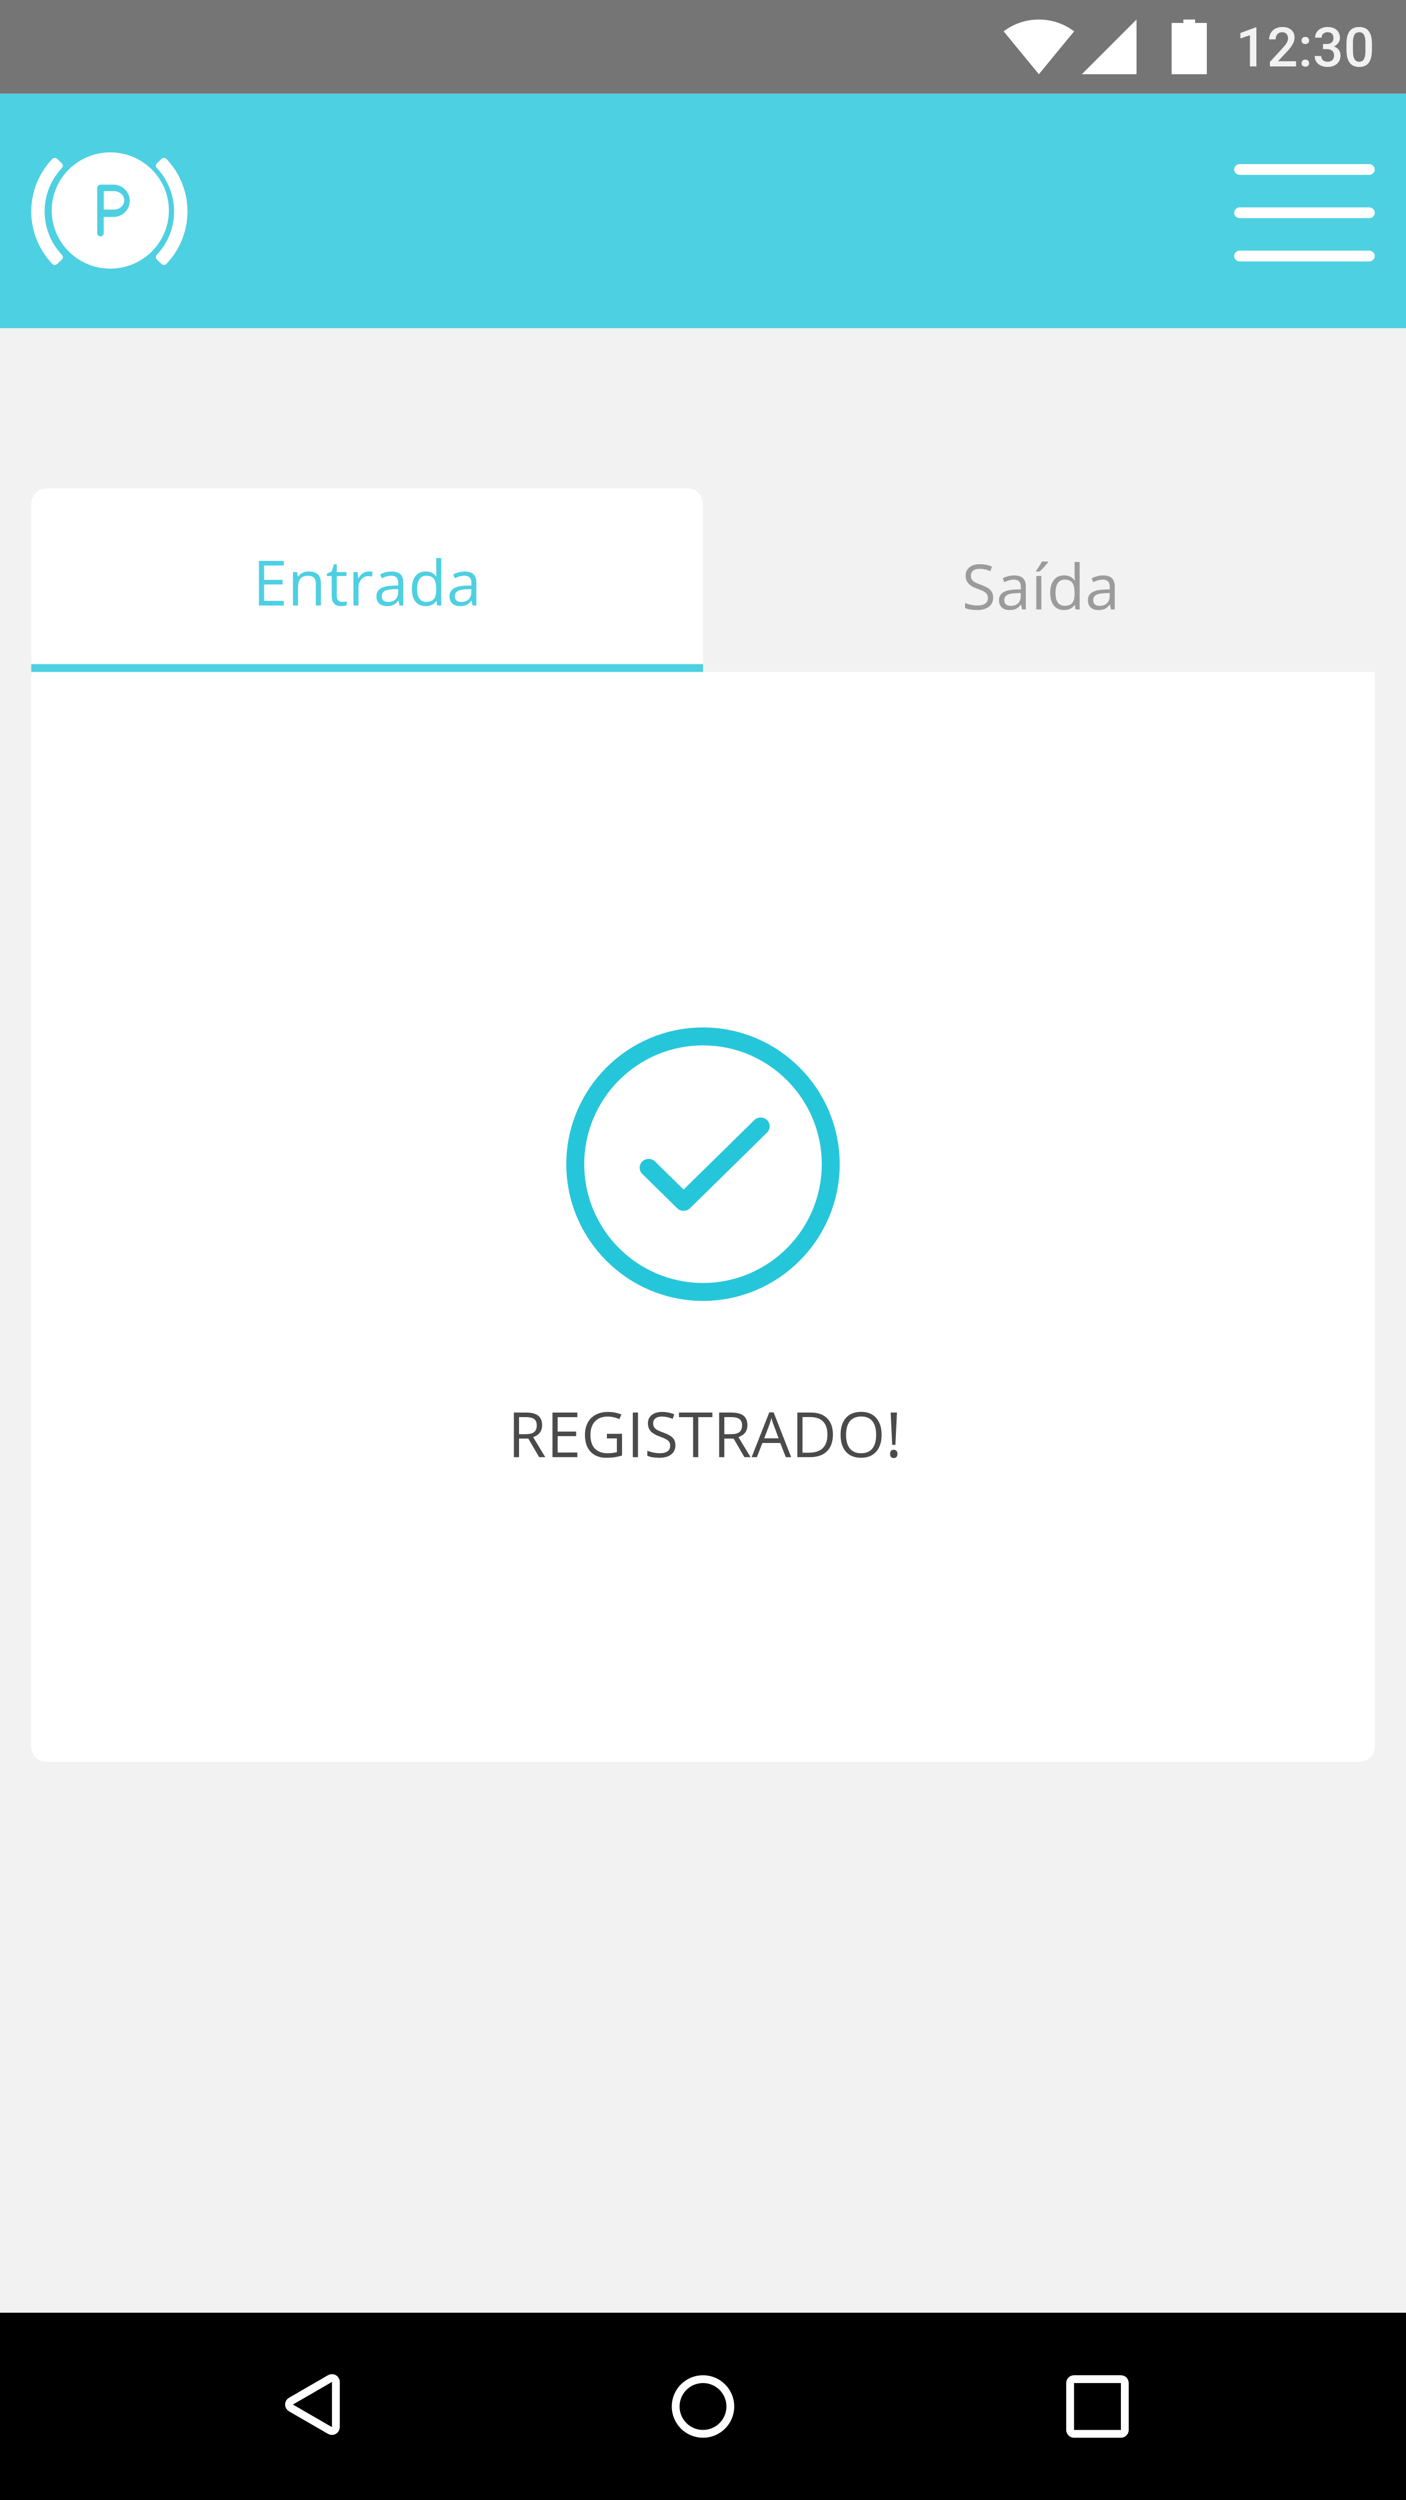 <svg width="360" height="640" viewBox="0 0 360 640" fill="none" xmlns="http://www.w3.org/2000/svg">
<rect width="360" height="640" fill="#F2F2F2"/>
<path fill-rule="evenodd" clip-rule="evenodd" d="M0 0V24H360V0H0Z" fill="#757575"/>
<g opacity="0.9">
<path d="M321.696 17H320.042V9.009L317.602 9.843V8.441L321.484 7.013H321.696V17ZM331.848 17H325.155V15.858L328.471 12.242C328.949 11.709 329.289 11.265 329.489 10.909C329.694 10.549 329.797 10.189 329.797 9.829C329.797 9.355 329.662 8.972 329.394 8.681C329.129 8.389 328.771 8.243 328.32 8.243C327.783 8.243 327.366 8.407 327.069 8.735C326.773 9.063 326.625 9.512 326.625 10.082H324.964C324.964 9.476 325.101 8.931 325.374 8.448C325.652 7.961 326.046 7.582 326.557 7.313C327.072 7.045 327.664 6.91 328.334 6.91C329.3 6.91 330.061 7.154 330.617 7.642C331.178 8.125 331.458 8.795 331.458 9.651C331.458 10.148 331.317 10.67 331.034 11.217C330.756 11.759 330.298 12.377 329.66 13.069L327.227 15.674H331.848V17ZM334.22 15.25C334.53 15.25 334.769 15.339 334.938 15.517C335.106 15.69 335.19 15.909 335.19 16.173C335.19 16.433 335.106 16.649 334.938 16.822C334.769 16.991 334.53 17.075 334.22 17.075C333.924 17.075 333.689 16.991 333.516 16.822C333.342 16.654 333.256 16.437 333.256 16.173C333.256 15.909 333.34 15.69 333.509 15.517C333.677 15.339 333.914 15.25 334.22 15.25ZM334.22 9.446C334.53 9.446 334.769 9.535 334.938 9.713C335.106 9.886 335.19 10.105 335.19 10.369C335.19 10.629 335.106 10.845 334.938 11.019C334.769 11.187 334.53 11.271 334.22 11.271C333.924 11.271 333.689 11.187 333.516 11.019C333.342 10.85 333.256 10.633 333.256 10.369C333.256 10.105 333.34 9.886 333.509 9.713C333.677 9.535 333.914 9.446 334.22 9.446ZM338.752 11.265H339.764C340.274 11.26 340.677 11.128 340.974 10.868C341.274 10.608 341.425 10.232 341.425 9.74C341.425 9.266 341.299 8.899 341.049 8.64C340.803 8.375 340.424 8.243 339.914 8.243C339.467 8.243 339.101 8.373 338.813 8.633C338.526 8.888 338.383 9.223 338.383 9.638H336.722C336.722 9.127 336.856 8.662 337.125 8.243C337.398 7.824 337.777 7.498 338.26 7.266C338.747 7.029 339.292 6.91 339.894 6.91C340.887 6.91 341.666 7.161 342.231 7.662C342.801 8.159 343.086 8.852 343.086 9.74C343.086 10.187 342.942 10.608 342.655 11.005C342.373 11.397 342.006 11.693 341.555 11.894C342.102 12.08 342.516 12.374 342.799 12.775C343.086 13.176 343.229 13.655 343.229 14.211C343.229 15.104 342.922 15.815 342.307 16.344C341.696 16.872 340.892 17.137 339.894 17.137C338.937 17.137 338.153 16.881 337.542 16.371C336.931 15.861 336.626 15.182 336.626 14.334H338.287C338.287 14.771 338.433 15.127 338.725 15.4C339.021 15.674 339.417 15.81 339.914 15.81C340.429 15.81 340.835 15.674 341.131 15.4C341.427 15.127 341.575 14.73 341.575 14.211C341.575 13.687 341.42 13.284 341.11 13.001C340.8 12.718 340.34 12.577 339.729 12.577H338.752V11.265ZM351.275 12.81C351.275 14.241 351.007 15.321 350.469 16.05C349.936 16.774 349.122 17.137 348.028 17.137C346.953 17.137 346.142 16.784 345.595 16.077C345.052 15.366 344.774 14.316 344.761 12.926V11.203C344.761 9.772 345.027 8.699 345.561 7.983C346.098 7.268 346.916 6.91 348.015 6.91C349.104 6.91 349.915 7.259 350.448 7.956C350.986 8.653 351.262 9.697 351.275 11.087V12.81ZM349.614 10.95C349.614 10.016 349.487 9.332 349.231 8.899C348.976 8.462 348.571 8.243 348.015 8.243C347.472 8.243 347.074 8.451 346.818 8.865C346.563 9.275 346.429 9.918 346.415 10.793V13.049C346.415 13.979 346.545 14.671 346.805 15.127C347.064 15.583 347.472 15.81 348.028 15.81C348.562 15.81 348.956 15.601 349.211 15.182C349.466 14.758 349.601 14.097 349.614 13.199V10.95Z" fill="white"/>
</g>
<path fill-rule="evenodd" clip-rule="evenodd" d="M306 5.875V5L303 5V5.875H300V19H309V5.875H306Z" fill="white"/>
<path fill-rule="evenodd" clip-rule="evenodd" d="M277 19H291V5L277 19Z" fill="white"/>
<path fill-rule="evenodd" clip-rule="evenodd" d="M256.977 8.016C259.488 6.123 262.613 5 266 5C269.387 5 272.512 6.123 275.023 8.016L266 19L256.977 8.016Z" fill="white"/>
<path fill-rule="evenodd" clip-rule="evenodd" d="M0 592V640H360V592H0Z" fill="black"/>
<path d="M274 610C274 609.448 274.448 609 275 609H287C287.552 609 288 609.448 288 610V622C288 622.552 287.552 623 287 623H275C274.448 623 274 622.552 274 622V610Z" stroke="white" stroke-width="2"/>
<circle cx="180" cy="616" r="7" stroke="white" stroke-width="2"/>
<path d="M84.499 608.849C85.166 608.464 86 608.945 86 609.715V621.287C86 622.057 85.166 622.538 84.499 622.153L74.49 616.367C73.824 615.982 73.824 615.02 74.49 614.635L84.499 608.849Z" stroke="white" stroke-width="2"/>
<rect y="24" width="360" height="60" fill="#4DD0E1"/>
<path d="M42.604 40.678C42.276 40.333 41.705 40.333 41.363 40.664L40.148 41.839C39.824 42.153 39.828 42.65 40.137 42.979C43.096 46.13 44.576 50.125 44.576 54.121C44.576 58.116 43.096 62.111 40.137 65.261C39.828 65.59 39.824 66.087 40.148 66.401L41.363 67.576C41.705 67.907 42.276 67.907 42.604 67.561C46.202 63.77 48 58.944 48 54.119C48 49.294 46.201 44.469 42.604 40.678Z" fill="white"/>
<path d="M11.424 54.12C11.424 50.124 12.904 46.129 15.864 42.979C16.172 42.65 16.176 42.153 15.851 41.839L14.637 40.664C14.295 40.333 13.724 40.333 13.396 40.678C9.799 44.47 8 49.295 8 54.12C8 58.946 9.799 63.77 13.396 67.561C13.723 67.907 14.295 67.907 14.637 67.576L15.851 66.401C16.176 66.087 16.172 65.59 15.864 65.261C12.904 62.11 11.424 58.115 11.424 54.12Z" fill="white"/>
<path fill-rule="evenodd" clip-rule="evenodd" d="M13.238 53.884C13.238 45.676 19.967 39 28.238 39C36.509 39 43.238 45.676 43.238 53.884C43.238 62.091 36.509 68.767 28.238 68.767C19.967 68.767 13.238 62.091 13.238 53.884ZM26.562 55.537H29.062C31.359 55.537 33.228 53.684 33.228 51.403C33.228 49.123 31.359 47.269 29.062 47.269H25.728C25.268 47.269 24.895 47.639 24.895 48.096V59.672C24.895 60.129 25.268 60.499 25.728 60.499C26.189 60.499 26.562 60.129 26.562 59.672V55.537Z" fill="white"/>
<path d="M29.191 48.922H26.571V53.648H29.191C30.635 53.648 31.809 52.588 31.809 51.285C31.809 49.982 30.635 48.922 29.191 48.922Z" fill="white"/>
<path d="M350.546 53.077H317.454C316.651 53.077 316 53.697 316 54.462C316 55.226 316.651 55.846 317.454 55.846H350.546C351.349 55.846 352 55.226 352 54.462C352 53.697 351.349 53.077 350.546 53.077Z" fill="white"/>
<path d="M350.546 42H317.454C316.651 42 316 42.62 316 43.385C316 44.149 316.651 44.769 317.454 44.769H350.546C351.349 44.769 352 44.149 352 43.385C352 42.62 351.349 42 350.546 42Z" fill="white"/>
<path d="M350.546 64.154H317.454C316.651 64.154 316 64.774 316 65.538C316 66.303 316.651 66.923 317.454 66.923H350.546C351.349 66.923 352 66.303 352 65.538C352 64.774 351.349 64.154 350.546 64.154Z" fill="white"/>
<path d="M8 172H352V447C352 449.209 350.209 451 348 451H12C9.791 451 8 449.209 8 447V172Z" fill="white"/>
<path d="M8 129C8 126.791 9.791 125 12 125H176C178.209 125 180 126.791 180 129V173H8V129Z" fill="white"/>
<rect x="8" y="170" width="172" height="3" fill="#4DD0E1"/>
<path d="M72.664 155H66.297V143.578H72.664V144.758H67.625V148.438H72.359V149.609H67.625V153.812H72.664V155ZM80.867 155V149.461C80.867 148.763 80.708 148.242 80.391 147.898C80.073 147.555 79.576 147.383 78.898 147.383C78.003 147.383 77.346 147.625 76.93 148.109C76.513 148.594 76.305 149.393 76.305 150.508V155H75.008V146.438H76.062L76.273 147.609H76.336C76.602 147.188 76.974 146.862 77.453 146.633C77.932 146.398 78.466 146.281 79.055 146.281C80.086 146.281 80.862 146.531 81.383 147.031C81.904 147.526 82.164 148.32 82.164 149.414V155H80.867ZM87.602 154.086C87.831 154.086 88.052 154.07 88.266 154.039C88.479 154.003 88.648 153.966 88.773 153.93V154.922C88.633 154.99 88.424 155.044 88.148 155.086C87.878 155.133 87.633 155.156 87.414 155.156C85.758 155.156 84.93 154.284 84.93 152.539V147.445H83.703V146.82L84.93 146.281L85.477 144.453H86.227V146.438H88.711V147.445H86.227V152.484C86.227 153 86.349 153.396 86.594 153.672C86.838 153.948 87.174 154.086 87.602 154.086ZM94.398 146.281C94.779 146.281 95.12 146.312 95.422 146.375L95.242 147.578C94.888 147.5 94.576 147.461 94.305 147.461C93.612 147.461 93.018 147.742 92.523 148.305C92.034 148.867 91.789 149.568 91.789 150.406V155H90.492V146.438H91.562L91.711 148.023H91.773C92.091 147.466 92.474 147.036 92.922 146.734C93.37 146.432 93.862 146.281 94.398 146.281ZM102.289 155L102.031 153.781H101.969C101.542 154.318 101.115 154.682 100.688 154.875C100.266 155.062 99.737 155.156 99.102 155.156C98.253 155.156 97.586 154.938 97.102 154.5C96.622 154.062 96.383 153.44 96.383 152.633C96.383 150.904 97.766 149.997 100.531 149.914L101.984 149.867V149.336C101.984 148.664 101.839 148.169 101.547 147.852C101.26 147.529 100.799 147.367 100.164 147.367C99.451 147.367 98.643 147.586 97.742 148.023L97.344 147.031C97.766 146.802 98.227 146.622 98.727 146.492C99.232 146.362 99.737 146.297 100.242 146.297C101.263 146.297 102.018 146.523 102.508 146.977C103.003 147.43 103.25 148.156 103.25 149.156V155H102.289ZM99.359 154.086C100.167 154.086 100.799 153.865 101.258 153.422C101.721 152.979 101.953 152.359 101.953 151.562V150.789L100.656 150.844C99.625 150.88 98.88 151.042 98.422 151.328C97.969 151.609 97.742 152.049 97.742 152.648C97.742 153.117 97.883 153.474 98.164 153.719C98.451 153.964 98.849 154.086 99.359 154.086ZM111.758 153.852H111.688C111.089 154.721 110.193 155.156 109 155.156C107.88 155.156 107.008 154.773 106.383 154.008C105.763 153.242 105.453 152.154 105.453 150.742C105.453 149.331 105.766 148.234 106.391 147.453C107.016 146.672 107.885 146.281 109 146.281C110.161 146.281 111.052 146.703 111.672 147.547H111.773L111.719 146.93L111.688 146.328V142.844H112.984V155H111.93L111.758 153.852ZM109.164 154.07C110.049 154.07 110.69 153.831 111.086 153.352C111.487 152.867 111.688 152.089 111.688 151.016V150.742C111.688 149.529 111.484 148.664 111.078 148.148C110.677 147.628 110.034 147.367 109.148 147.367C108.388 147.367 107.805 147.664 107.398 148.258C106.997 148.846 106.797 149.68 106.797 150.758C106.797 151.852 106.997 152.677 107.398 153.234C107.799 153.792 108.388 154.07 109.164 154.07ZM121.008 155L120.75 153.781H120.688C120.26 154.318 119.833 154.682 119.406 154.875C118.984 155.062 118.456 155.156 117.82 155.156C116.971 155.156 116.305 154.938 115.82 154.5C115.341 154.062 115.102 153.44 115.102 152.633C115.102 150.904 116.484 149.997 119.25 149.914L120.703 149.867V149.336C120.703 148.664 120.557 148.169 120.266 147.852C119.979 147.529 119.518 147.367 118.883 147.367C118.169 147.367 117.362 147.586 116.461 148.023L116.062 147.031C116.484 146.802 116.945 146.622 117.445 146.492C117.951 146.362 118.456 146.297 118.961 146.297C119.982 146.297 120.737 146.523 121.227 146.977C121.721 147.43 121.969 148.156 121.969 149.156V155H121.008ZM118.078 154.086C118.885 154.086 119.518 153.865 119.977 153.422C120.44 152.979 120.672 152.359 120.672 151.562V150.789L119.375 150.844C118.344 150.88 117.599 151.042 117.141 151.328C116.688 151.609 116.461 152.049 116.461 152.648C116.461 153.117 116.602 153.474 116.883 153.719C117.169 153.964 117.568 154.086 118.078 154.086Z" fill="#4DD0E1"/>
<rect x="180" y="125" width="172" height="48" fill="#F2F2F2"/>
<path d="M254.289 152.961C254.289 153.966 253.924 154.75 253.195 155.312C252.466 155.875 251.477 156.156 250.227 156.156C248.872 156.156 247.831 155.982 247.102 155.633V154.352C247.57 154.549 248.081 154.706 248.633 154.82C249.185 154.935 249.732 154.992 250.273 154.992C251.159 154.992 251.826 154.826 252.273 154.492C252.721 154.154 252.945 153.685 252.945 153.086C252.945 152.69 252.865 152.367 252.703 152.117C252.547 151.862 252.281 151.628 251.906 151.414C251.536 151.201 250.971 150.958 250.211 150.688C249.148 150.307 248.388 149.857 247.93 149.336C247.477 148.815 247.25 148.135 247.25 147.297C247.25 146.417 247.581 145.716 248.242 145.195C248.904 144.674 249.779 144.414 250.867 144.414C252.003 144.414 253.047 144.622 254 145.039L253.586 146.195C252.643 145.799 251.727 145.602 250.836 145.602C250.133 145.602 249.583 145.753 249.188 146.055C248.792 146.357 248.594 146.776 248.594 147.312C248.594 147.708 248.667 148.034 248.812 148.289C248.958 148.539 249.203 148.771 249.547 148.984C249.896 149.193 250.427 149.424 251.141 149.68C252.339 150.107 253.161 150.565 253.609 151.055C254.062 151.544 254.289 152.18 254.289 152.961ZM261.695 156L261.438 154.781H261.375C260.948 155.318 260.521 155.682 260.094 155.875C259.672 156.062 259.143 156.156 258.508 156.156C257.659 156.156 256.992 155.938 256.508 155.5C256.029 155.062 255.789 154.44 255.789 153.633C255.789 151.904 257.172 150.997 259.938 150.914L261.391 150.867V150.336C261.391 149.664 261.245 149.169 260.953 148.852C260.667 148.529 260.206 148.367 259.57 148.367C258.857 148.367 258.049 148.586 257.148 149.023L256.75 148.031C257.172 147.802 257.633 147.622 258.133 147.492C258.638 147.362 259.143 147.297 259.648 147.297C260.669 147.297 261.424 147.523 261.914 147.977C262.409 148.43 262.656 149.156 262.656 150.156V156H261.695ZM258.766 155.086C259.573 155.086 260.206 154.865 260.664 154.422C261.128 153.979 261.359 153.359 261.359 152.562V151.789L260.062 151.844C259.031 151.88 258.286 152.042 257.828 152.328C257.375 152.609 257.148 153.049 257.148 153.648C257.148 154.117 257.289 154.474 257.57 154.719C257.857 154.964 258.255 155.086 258.766 155.086ZM266.633 156H265.336V147.438H266.633V156ZM265.281 146.109C265.531 145.786 265.799 145.396 266.086 144.938C266.378 144.479 266.607 144.081 266.773 143.742H268.352V143.906C268.122 144.245 267.781 144.661 267.328 145.156C266.875 145.651 266.482 146.034 266.148 146.305H265.281V146.109ZM275.211 154.852H275.141C274.542 155.721 273.646 156.156 272.453 156.156C271.333 156.156 270.461 155.773 269.836 155.008C269.216 154.242 268.906 153.154 268.906 151.742C268.906 150.331 269.219 149.234 269.844 148.453C270.469 147.672 271.339 147.281 272.453 147.281C273.615 147.281 274.505 147.703 275.125 148.547H275.227L275.172 147.93L275.141 147.328V143.844H276.438V156H275.383L275.211 154.852ZM272.617 155.07C273.503 155.07 274.143 154.831 274.539 154.352C274.94 153.867 275.141 153.089 275.141 152.016V151.742C275.141 150.529 274.938 149.664 274.531 149.148C274.13 148.628 273.487 148.367 272.602 148.367C271.841 148.367 271.258 148.664 270.852 149.258C270.451 149.846 270.25 150.68 270.25 151.758C270.25 152.852 270.451 153.677 270.852 154.234C271.253 154.792 271.841 155.07 272.617 155.07ZM284.461 156L284.203 154.781H284.141C283.714 155.318 283.286 155.682 282.859 155.875C282.438 156.062 281.909 156.156 281.273 156.156C280.424 156.156 279.758 155.938 279.273 155.5C278.794 155.062 278.555 154.44 278.555 153.633C278.555 151.904 279.938 150.997 282.703 150.914L284.156 150.867V150.336C284.156 149.664 284.01 149.169 283.719 148.852C283.432 148.529 282.971 148.367 282.336 148.367C281.622 148.367 280.815 148.586 279.914 149.023L279.516 148.031C279.938 147.802 280.398 147.622 280.898 147.492C281.404 147.362 281.909 147.297 282.414 147.297C283.435 147.297 284.19 147.523 284.68 147.977C285.174 148.43 285.422 149.156 285.422 150.156V156H284.461ZM281.531 155.086C282.339 155.086 282.971 154.865 283.43 154.422C283.893 153.979 284.125 153.359 284.125 152.562V151.789L282.828 151.844C281.797 151.88 281.052 152.042 280.594 152.328C280.141 152.609 279.914 153.049 279.914 153.648C279.914 154.117 280.055 154.474 280.336 154.719C280.622 154.964 281.021 155.086 281.531 155.086Z" fill="#9B9B9B"/>
<rect x="24.5" y="269.5" width="311" height="66" rx="3.5" fill="#FFFBE6" stroke="#CCCCCC"/>
<path d="M150.012 312H147.75L143.145 304.465L138.457 312H136.348L142.043 303.047L136.734 294.867H138.938L143.191 301.652L147.48 294.867H149.602L144.293 302.977L150.012 312ZM163.863 312H161.602L156.996 304.465L152.309 312H150.199L155.895 303.047L150.586 294.867H152.789L157.043 301.652L161.332 294.867H163.453L158.145 302.977L163.863 312ZM177.715 312H175.453L170.848 304.465L166.16 312H164.051L169.746 303.047L164.438 294.867H166.641L170.895 301.652L175.184 294.867H177.305L171.996 302.977L177.715 312ZM178.793 306.457V304.676H184.547V306.457H178.793ZM197.977 302.18C197.977 308.883 195.383 312.234 190.195 312.234C189.289 312.234 188.57 312.156 188.039 312V310.324C188.664 310.527 189.375 310.629 190.172 310.629C192.047 310.629 193.461 310.051 194.414 308.895C195.375 307.73 195.898 305.949 195.984 303.551H195.844C195.414 304.199 194.844 304.695 194.133 305.039C193.422 305.375 192.621 305.543 191.73 305.543C190.215 305.543 189.012 305.09 188.121 304.184C187.23 303.277 186.785 302.012 186.785 300.387C186.785 298.605 187.281 297.199 188.273 296.168C189.273 295.137 190.586 294.621 192.211 294.621C193.375 294.621 194.391 294.922 195.258 295.523C196.133 296.117 196.805 296.988 197.273 298.137C197.742 299.277 197.977 300.625 197.977 302.18ZM192.211 296.285C191.094 296.285 190.23 296.645 189.621 297.363C189.012 298.082 188.707 299.082 188.707 300.363C188.707 301.488 188.988 302.375 189.551 303.023C190.113 303.664 190.969 303.984 192.117 303.984C192.828 303.984 193.48 303.84 194.074 303.551C194.676 303.262 195.148 302.867 195.492 302.367C195.836 301.867 196.008 301.344 196.008 300.797C196.008 299.977 195.848 299.219 195.527 298.523C195.207 297.828 194.758 297.281 194.18 296.883C193.609 296.484 192.953 296.285 192.211 296.285ZM211.711 302.18C211.711 308.883 209.117 312.234 203.93 312.234C203.023 312.234 202.305 312.156 201.773 312V310.324C202.398 310.527 203.109 310.629 203.906 310.629C205.781 310.629 207.195 310.051 208.148 308.895C209.109 307.73 209.633 305.949 209.719 303.551H209.578C209.148 304.199 208.578 304.695 207.867 305.039C207.156 305.375 206.355 305.543 205.465 305.543C203.949 305.543 202.746 305.09 201.855 304.184C200.965 303.277 200.52 302.012 200.52 300.387C200.52 298.605 201.016 297.199 202.008 296.168C203.008 295.137 204.32 294.621 205.945 294.621C207.109 294.621 208.125 294.922 208.992 295.523C209.867 296.117 210.539 296.988 211.008 298.137C211.477 299.277 211.711 300.625 211.711 302.18ZM205.945 296.285C204.828 296.285 203.965 296.645 203.355 297.363C202.746 298.082 202.441 299.082 202.441 300.363C202.441 301.488 202.723 302.375 203.285 303.023C203.848 303.664 204.703 303.984 205.852 303.984C206.562 303.984 207.215 303.84 207.809 303.551C208.41 303.262 208.883 302.867 209.227 302.367C209.57 301.867 209.742 301.344 209.742 300.797C209.742 299.977 209.582 299.219 209.262 298.523C208.941 297.828 208.492 297.281 207.914 296.883C207.344 296.484 206.688 296.285 205.945 296.285ZM225.445 302.18C225.445 308.883 222.852 312.234 217.664 312.234C216.758 312.234 216.039 312.156 215.508 312V310.324C216.133 310.527 216.844 310.629 217.641 310.629C219.516 310.629 220.93 310.051 221.883 308.895C222.844 307.73 223.367 305.949 223.453 303.551H223.312C222.883 304.199 222.312 304.695 221.602 305.039C220.891 305.375 220.09 305.543 219.199 305.543C217.684 305.543 216.48 305.09 215.59 304.184C214.699 303.277 214.254 302.012 214.254 300.387C214.254 298.605 214.75 297.199 215.742 296.168C216.742 295.137 218.055 294.621 219.68 294.621C220.844 294.621 221.859 294.922 222.727 295.523C223.602 296.117 224.273 296.988 224.742 298.137C225.211 299.277 225.445 300.625 225.445 302.18ZM219.68 296.285C218.562 296.285 217.699 296.645 217.09 297.363C216.48 298.082 216.176 299.082 216.176 300.363C216.176 301.488 216.457 302.375 217.02 303.023C217.582 303.664 218.438 303.984 219.586 303.984C220.297 303.984 220.949 303.84 221.543 303.551C222.145 303.262 222.617 302.867 222.961 302.367C223.305 301.867 223.477 301.344 223.477 300.797C223.477 299.977 223.316 299.219 222.996 298.523C222.676 297.828 222.227 297.281 221.648 296.883C221.078 296.484 220.422 296.285 219.68 296.285Z" fill="#9B9B9B"/>
<path d="M34.711 257H33.195L26.953 247.414H26.891C26.974 248.539 27.016 249.57 27.016 250.508V257H25.789V245.578H27.289L33.516 255.125H33.578C33.568 254.984 33.544 254.534 33.508 253.773C33.471 253.008 33.458 252.461 33.469 252.133V245.578H34.711V257ZM38.875 248.438V253.992C38.875 254.69 39.034 255.211 39.352 255.555C39.669 255.898 40.167 256.07 40.844 256.07C41.74 256.07 42.393 255.826 42.805 255.336C43.221 254.846 43.43 254.047 43.43 252.938V248.438H44.727V257H43.656L43.469 255.852H43.398C43.133 256.273 42.763 256.596 42.289 256.82C41.82 257.044 41.284 257.156 40.68 257.156C39.638 257.156 38.857 256.909 38.336 256.414C37.82 255.919 37.562 255.128 37.562 254.039V248.438H38.875ZM40.234 247.109C40.484 246.786 40.753 246.396 41.039 245.938C41.331 245.479 41.56 245.081 41.727 244.742H43.305V244.906C43.075 245.245 42.734 245.661 42.281 246.156C41.828 246.651 41.435 247.034 41.102 247.305H40.234V247.109ZM58.398 257V251.43C58.398 250.747 58.253 250.237 57.961 249.898C57.669 249.555 57.216 249.383 56.602 249.383C55.794 249.383 55.198 249.615 54.812 250.078C54.427 250.542 54.234 251.255 54.234 252.219V257H52.938V251.43C52.938 250.747 52.792 250.237 52.5 249.898C52.208 249.555 51.753 249.383 51.133 249.383C50.32 249.383 49.724 249.628 49.344 250.117C48.969 250.602 48.781 251.398 48.781 252.508V257H47.484V248.438H48.539L48.75 249.609H48.812C49.057 249.193 49.401 248.867 49.844 248.633C50.292 248.398 50.792 248.281 51.344 248.281C52.682 248.281 53.557 248.766 53.969 249.734H54.031C54.286 249.286 54.656 248.932 55.141 248.672C55.625 248.411 56.177 248.281 56.797 248.281C57.766 248.281 58.49 248.531 58.969 249.031C59.453 249.526 59.695 250.32 59.695 251.414V257H58.398ZM65.992 257.156C64.727 257.156 63.727 256.771 62.992 256C62.263 255.229 61.898 254.159 61.898 252.789C61.898 251.409 62.237 250.312 62.914 249.5C63.596 248.688 64.51 248.281 65.656 248.281C66.729 248.281 67.578 248.635 68.203 249.344C68.828 250.047 69.141 250.977 69.141 252.133V252.953H63.242C63.268 253.958 63.521 254.721 64 255.242C64.484 255.763 65.164 256.023 66.039 256.023C66.961 256.023 67.872 255.831 68.773 255.445V256.602C68.315 256.799 67.88 256.94 67.469 257.023C67.062 257.112 66.57 257.156 65.992 257.156ZM65.641 249.367C64.953 249.367 64.404 249.591 63.992 250.039C63.586 250.487 63.346 251.107 63.273 251.898H67.75C67.75 251.081 67.568 250.456 67.203 250.023C66.838 249.586 66.318 249.367 65.641 249.367ZM75.266 248.281C75.646 248.281 75.987 248.312 76.289 248.375L76.109 249.578C75.755 249.5 75.443 249.461 75.172 249.461C74.479 249.461 73.885 249.742 73.391 250.305C72.901 250.867 72.656 251.568 72.656 252.406V257H71.359V248.438H72.43L72.578 250.023H72.641C72.958 249.466 73.341 249.036 73.789 248.734C74.237 248.432 74.729 248.281 75.266 248.281ZM85.281 252.711C85.281 254.107 84.93 255.198 84.227 255.984C83.523 256.766 82.552 257.156 81.312 257.156C80.547 257.156 79.867 256.977 79.273 256.617C78.68 256.258 78.221 255.742 77.898 255.07C77.576 254.398 77.414 253.612 77.414 252.711C77.414 251.315 77.763 250.229 78.461 249.453C79.159 248.672 80.128 248.281 81.367 248.281C82.565 248.281 83.516 248.68 84.219 249.477C84.927 250.273 85.281 251.352 85.281 252.711ZM78.758 252.711C78.758 253.805 78.977 254.638 79.414 255.211C79.852 255.784 80.495 256.07 81.344 256.07C82.193 256.07 82.836 255.786 83.273 255.219C83.716 254.646 83.938 253.81 83.938 252.711C83.938 251.622 83.716 250.797 83.273 250.234C82.836 249.667 82.188 249.383 81.328 249.383C80.479 249.383 79.838 249.661 79.406 250.219C78.974 250.776 78.758 251.607 78.758 252.711ZM97.547 255.852H97.477C96.878 256.721 95.982 257.156 94.789 257.156C93.669 257.156 92.797 256.773 92.172 256.008C91.552 255.242 91.242 254.154 91.242 252.742C91.242 251.331 91.555 250.234 92.18 249.453C92.805 248.672 93.674 248.281 94.789 248.281C95.951 248.281 96.841 248.703 97.461 249.547H97.562L97.508 248.93L97.477 248.328V244.844H98.773V257H97.719L97.547 255.852ZM94.953 256.07C95.838 256.07 96.479 255.831 96.875 255.352C97.276 254.867 97.477 254.089 97.477 253.016V252.742C97.477 251.529 97.273 250.664 96.867 250.148C96.466 249.628 95.823 249.367 94.938 249.367C94.177 249.367 93.594 249.664 93.188 250.258C92.787 250.846 92.586 251.68 92.586 252.758C92.586 253.852 92.787 254.677 93.188 255.234C93.588 255.792 94.177 256.07 94.953 256.07ZM106.797 257L106.539 255.781H106.477C106.049 256.318 105.622 256.682 105.195 256.875C104.773 257.062 104.245 257.156 103.609 257.156C102.76 257.156 102.094 256.938 101.609 256.5C101.13 256.062 100.891 255.44 100.891 254.633C100.891 252.904 102.273 251.997 105.039 251.914L106.492 251.867V251.336C106.492 250.664 106.346 250.169 106.055 249.852C105.768 249.529 105.307 249.367 104.672 249.367C103.958 249.367 103.151 249.586 102.25 250.023L101.852 249.031C102.273 248.802 102.734 248.622 103.234 248.492C103.74 248.362 104.245 248.297 104.75 248.297C105.771 248.297 106.526 248.523 107.016 248.977C107.51 249.43 107.758 250.156 107.758 251.156V257H106.797ZM103.867 256.086C104.674 256.086 105.307 255.865 105.766 255.422C106.229 254.979 106.461 254.359 106.461 253.562V252.789L105.164 252.844C104.133 252.88 103.388 253.042 102.93 253.328C102.477 253.609 102.25 254.049 102.25 254.648C102.25 255.117 102.391 255.474 102.672 255.719C102.958 255.964 103.357 256.086 103.867 256.086ZM118.578 257.156C118.021 257.156 117.51 257.055 117.047 256.852C116.589 256.643 116.203 256.326 115.891 255.898H115.797C115.859 256.398 115.891 256.872 115.891 257.32V260.844H114.594V248.438H115.648L115.828 249.609H115.891C116.224 249.141 116.612 248.802 117.055 248.594C117.497 248.385 118.005 248.281 118.578 248.281C119.714 248.281 120.589 248.669 121.203 249.445C121.823 250.221 122.133 251.31 122.133 252.711C122.133 254.117 121.818 255.211 121.188 255.992C120.562 256.768 119.693 257.156 118.578 257.156ZM118.391 249.383C117.516 249.383 116.883 249.625 116.492 250.109C116.102 250.594 115.901 251.365 115.891 252.422V252.711C115.891 253.914 116.091 254.776 116.492 255.297C116.893 255.812 117.536 256.07 118.422 256.07C119.161 256.07 119.74 255.771 120.156 255.172C120.578 254.573 120.789 253.747 120.789 252.695C120.789 251.628 120.578 250.81 120.156 250.242C119.74 249.669 119.151 249.383 118.391 249.383ZM125.703 257H124.406V244.844H125.703V257ZM133.719 257L133.461 255.781H133.398C132.971 256.318 132.544 256.682 132.117 256.875C131.695 257.062 131.167 257.156 130.531 257.156C129.682 257.156 129.016 256.938 128.531 256.5C128.052 256.062 127.812 255.44 127.812 254.633C127.812 252.904 129.195 251.997 131.961 251.914L133.414 251.867V251.336C133.414 250.664 133.268 250.169 132.977 249.852C132.69 249.529 132.229 249.367 131.594 249.367C130.88 249.367 130.073 249.586 129.172 250.023L128.773 249.031C129.195 248.802 129.656 248.622 130.156 248.492C130.661 248.362 131.167 248.297 131.672 248.297C132.693 248.297 133.448 248.523 133.938 248.977C134.432 249.43 134.68 250.156 134.68 251.156V257H133.719ZM130.789 256.086C131.596 256.086 132.229 255.865 132.688 255.422C133.151 254.979 133.383 254.359 133.383 253.562V252.789L132.086 252.844C131.055 252.88 130.31 253.042 129.852 253.328C129.398 253.609 129.172 254.049 129.172 254.648C129.172 255.117 129.312 255.474 129.594 255.719C129.88 255.964 130.279 256.086 130.789 256.086ZM140.781 257.156C139.542 257.156 138.581 256.776 137.898 256.016C137.221 255.25 136.883 254.169 136.883 252.773C136.883 251.341 137.227 250.234 137.914 249.453C138.607 248.672 139.591 248.281 140.867 248.281C141.279 248.281 141.69 248.326 142.102 248.414C142.513 248.503 142.836 248.607 143.07 248.727L142.672 249.828C142.385 249.714 142.073 249.62 141.734 249.547C141.396 249.469 141.096 249.43 140.836 249.43C139.096 249.43 138.227 250.539 138.227 252.758C138.227 253.81 138.438 254.617 138.859 255.18C139.286 255.742 139.917 256.023 140.75 256.023C141.464 256.023 142.195 255.87 142.945 255.562V256.711C142.372 257.008 141.651 257.156 140.781 257.156ZM150.25 257L149.992 255.781H149.93C149.503 256.318 149.076 256.682 148.648 256.875C148.227 257.062 147.698 257.156 147.062 257.156C146.214 257.156 145.547 256.938 145.062 256.5C144.583 256.062 144.344 255.44 144.344 254.633C144.344 252.904 145.727 251.997 148.492 251.914L149.945 251.867V251.336C149.945 250.664 149.799 250.169 149.508 249.852C149.221 249.529 148.76 249.367 148.125 249.367C147.411 249.367 146.604 249.586 145.703 250.023L145.305 249.031C145.727 248.802 146.188 248.622 146.688 248.492C147.193 248.362 147.698 248.297 148.203 248.297C149.224 248.297 149.979 248.523 150.469 248.977C150.964 249.43 151.211 250.156 151.211 251.156V257H150.25ZM147.32 256.086C148.128 256.086 148.76 255.865 149.219 255.422C149.682 254.979 149.914 254.359 149.914 253.562V252.789L148.617 252.844C147.586 252.88 146.841 253.042 146.383 253.328C145.93 253.609 145.703 254.049 145.703 254.648C145.703 255.117 145.844 255.474 146.125 255.719C146.411 255.964 146.81 256.086 147.32 256.086ZM153.703 256.172C153.703 255.823 153.781 255.56 153.938 255.383C154.099 255.201 154.328 255.109 154.625 255.109C154.927 255.109 155.161 255.201 155.328 255.383C155.5 255.56 155.586 255.823 155.586 256.172C155.586 256.51 155.5 256.771 155.328 256.953C155.156 257.135 154.922 257.227 154.625 257.227C154.359 257.227 154.138 257.146 153.961 256.984C153.789 256.818 153.703 256.547 153.703 256.172ZM153.703 249.273C153.703 248.57 154.01 248.219 154.625 248.219C155.266 248.219 155.586 248.57 155.586 249.273C155.586 249.612 155.5 249.872 155.328 250.055C155.156 250.237 154.922 250.328 154.625 250.328C154.359 250.328 154.138 250.247 153.961 250.086C153.789 249.919 153.703 249.648 153.703 249.273Z" fill="#9B9B9B"/>
<rect x="24" y="320" width="312" height="67" rx="4" fill="#28DD91"/>
<path d="M105.198 350.64C104.192 350.64 103.401 350.996 102.825 351.709C102.249 352.422 101.96 353.406 101.96 354.661C101.96 355.974 102.236 356.968 102.788 357.642C103.345 358.315 104.148 358.652 105.198 358.652C105.652 358.652 106.091 358.608 106.516 358.521C106.941 358.428 107.383 358.311 107.842 358.169V359.67C107.002 359.988 106.05 360.146 104.985 360.146C103.418 360.146 102.214 359.673 101.375 358.726C100.535 357.773 100.115 356.414 100.115 354.646C100.115 353.533 100.317 352.559 100.723 351.724C101.133 350.889 101.724 350.249 102.495 349.805C103.267 349.36 104.172 349.138 105.212 349.138C106.306 349.138 107.317 349.368 108.245 349.827L107.615 351.284C107.253 351.113 106.87 350.964 106.465 350.837C106.064 350.706 105.642 350.64 105.198 350.64ZM119.656 354.631C119.656 356.375 119.219 357.729 118.345 358.696C117.476 359.663 116.243 360.146 114.646 360.146C113.03 360.146 111.787 359.668 110.918 358.711C110.054 357.749 109.622 356.384 109.622 354.617C109.622 352.849 110.056 351.492 110.925 350.544C111.799 349.597 113.044 349.124 114.661 349.124C116.252 349.124 117.483 349.604 118.352 350.566C119.221 351.528 119.656 352.883 119.656 354.631ZM111.482 354.631C111.482 355.95 111.748 356.951 112.28 357.634C112.812 358.313 113.601 358.652 114.646 358.652C115.686 358.652 116.47 358.315 116.997 357.642C117.529 356.968 117.795 355.964 117.795 354.631C117.795 353.318 117.532 352.322 117.004 351.643C116.482 350.964 115.701 350.625 114.661 350.625C113.611 350.625 112.817 350.964 112.28 351.643C111.748 352.322 111.482 353.318 111.482 354.631ZM130.876 360H128.73L123.464 351.467H123.406L123.442 351.943C123.511 352.852 123.545 353.682 123.545 354.434V360H121.956V349.292H124.08L129.331 357.781H129.375C129.365 357.668 129.346 357.261 129.316 356.558C129.287 355.85 129.272 355.298 129.272 354.902V349.292H130.876V360ZM135.439 360H133.704V349.292H139.746V350.771H135.439V354.119H139.475V355.605H135.439V360ZM141.687 360V349.292H143.438V360H141.687ZM148.022 354.272H149.238C150.054 354.272 150.645 354.121 151.011 353.818C151.377 353.516 151.56 353.066 151.56 352.471C151.56 351.865 151.362 351.431 150.967 351.167C150.571 350.903 149.976 350.771 149.18 350.771H148.022V354.272ZM148.022 355.723V360H146.272V349.292H149.297C150.679 349.292 151.702 349.551 152.366 350.068C153.03 350.586 153.362 351.367 153.362 352.412C153.362 353.745 152.668 354.695 151.282 355.261L154.307 360H152.314L149.751 355.723H148.022ZM160.496 360L157.39 351.057H157.332C157.415 352.385 157.456 353.63 157.456 354.792V360H155.867V349.292H158.335L161.309 357.81H161.353L164.414 349.292H166.89V360H165.205V354.705C165.205 354.172 165.217 353.479 165.242 352.625C165.271 351.77 165.295 351.252 165.315 351.072H165.256L162.041 360H160.496ZM176.353 360L175.283 357.026H171.189L170.142 360H168.296L172.302 349.248H174.207L178.213 360H176.353ZM174.822 355.518L173.818 352.603C173.745 352.407 173.643 352.1 173.511 351.68C173.384 351.26 173.296 350.952 173.247 350.757C173.115 351.357 172.922 352.014 172.668 352.727L171.702 355.518H174.822ZM181.377 354.272H182.593C183.408 354.272 183.999 354.121 184.365 353.818C184.731 353.516 184.915 353.066 184.915 352.471C184.915 351.865 184.717 351.431 184.321 351.167C183.926 350.903 183.33 350.771 182.534 350.771H181.377V354.272ZM181.377 355.723V360H179.626V349.292H182.651C184.033 349.292 185.056 349.551 185.72 350.068C186.384 350.586 186.716 351.367 186.716 352.412C186.716 353.745 186.023 354.695 184.636 355.261L187.661 360H185.669L183.105 355.723H181.377ZM199.175 360H193.118V349.292H199.175V350.771H194.868V353.687H198.904V355.151H194.868V358.513H199.175V360ZM210.417 360H208.271L203.005 351.467H202.947L202.983 351.943C203.052 352.852 203.086 353.682 203.086 354.434V360H201.497V349.292H203.621L208.872 357.781H208.916C208.906 357.668 208.887 357.261 208.857 356.558C208.828 355.85 208.813 355.298 208.813 354.902V349.292H210.417V360ZM216.943 360H215.193V350.793H212.043V349.292H220.093V350.793H216.943V360ZM223.491 354.272H224.707C225.522 354.272 226.113 354.121 226.479 353.818C226.846 353.516 227.029 353.066 227.029 352.471C227.029 351.865 226.831 351.431 226.436 351.167C226.04 350.903 225.444 350.771 224.648 350.771H223.491V354.272ZM223.491 355.723V360H221.741V349.292H224.766C226.147 349.292 227.17 349.551 227.834 350.068C228.499 350.586 228.831 351.367 228.831 352.412C228.831 353.745 228.137 354.695 226.75 355.261L229.775 360H227.783L225.22 355.723H223.491ZM237.979 360L236.909 357.026H232.815L231.768 360H229.922L233.928 349.248H235.833L239.839 360H237.979ZM236.448 355.518L235.444 352.603C235.371 352.407 235.269 352.1 235.137 351.68C235.01 351.26 234.922 350.952 234.873 350.757C234.741 351.357 234.548 352.014 234.294 352.727L233.328 355.518H236.448ZM249.961 354.543C249.961 356.311 249.47 357.664 248.489 358.601C247.507 359.534 246.094 360 244.248 360H241.252V349.292H244.563C246.267 349.292 247.593 349.751 248.54 350.669C249.487 351.587 249.961 352.878 249.961 354.543ZM248.115 354.602C248.115 352.039 246.917 350.757 244.519 350.757H243.003V358.528H244.248C246.826 358.528 248.115 357.219 248.115 354.602ZM258.911 360L257.842 357.026H253.748L252.7 360H250.854L254.861 349.248H256.765L260.771 360H258.911ZM257.38 355.518L256.377 352.603C256.304 352.407 256.201 352.1 256.069 351.68C255.942 351.26 255.854 350.952 255.806 350.757C255.674 351.357 255.481 352.014 255.227 352.727L254.26 355.518H257.38Z" fill="white"/>
<path d="M8 172H352V447C352 449.209 350.209 451 348 451H12C9.791 451 8 449.209 8 447V172Z" fill="white"/>
<path d="M132.898 368.25V373H131.57V361.578H134.703C136.104 361.578 137.138 361.846 137.805 362.383C138.477 362.919 138.812 363.727 138.812 364.805C138.812 366.315 138.047 367.336 136.516 367.867L139.617 373H138.047L135.281 368.25H132.898ZM132.898 367.109H134.719C135.656 367.109 136.344 366.924 136.781 366.555C137.219 366.18 137.438 365.62 137.438 364.875C137.438 364.12 137.214 363.576 136.766 363.242C136.323 362.909 135.609 362.742 134.625 362.742H132.898V367.109ZM147.828 373H141.461V361.578H147.828V362.758H142.789V366.438H147.523V367.609H142.789V371.812H147.828V373ZM155.391 367.016H159.273V372.57C158.669 372.763 158.055 372.909 157.43 373.008C156.805 373.107 156.081 373.156 155.258 373.156C153.529 373.156 152.182 372.643 151.219 371.617C150.255 370.586 149.773 369.143 149.773 367.289C149.773 366.102 150.01 365.062 150.484 364.172C150.964 363.276 151.651 362.594 152.547 362.125C153.443 361.651 154.492 361.414 155.695 361.414C156.914 361.414 158.049 361.638 159.102 362.086L158.586 363.258C157.555 362.82 156.562 362.602 155.609 362.602C154.219 362.602 153.133 363.016 152.352 363.844C151.57 364.672 151.18 365.82 151.18 367.289C151.18 368.831 151.555 370 152.305 370.797C153.06 371.594 154.167 371.992 155.625 371.992C156.417 371.992 157.19 371.901 157.945 371.719V368.203H155.391V367.016ZM162.023 373V361.578H163.352V373H162.023ZM172.938 369.961C172.938 370.966 172.573 371.75 171.844 372.312C171.115 372.875 170.125 373.156 168.875 373.156C167.521 373.156 166.479 372.982 165.75 372.633V371.352C166.219 371.549 166.729 371.706 167.281 371.82C167.833 371.935 168.38 371.992 168.922 371.992C169.807 371.992 170.474 371.826 170.922 371.492C171.37 371.154 171.594 370.685 171.594 370.086C171.594 369.69 171.513 369.367 171.352 369.117C171.195 368.862 170.93 368.628 170.555 368.414C170.185 368.201 169.62 367.958 168.859 367.688C167.797 367.307 167.036 366.857 166.578 366.336C166.125 365.815 165.898 365.135 165.898 364.297C165.898 363.417 166.229 362.716 166.891 362.195C167.552 361.674 168.427 361.414 169.516 361.414C170.651 361.414 171.695 361.622 172.648 362.039L172.234 363.195C171.292 362.799 170.375 362.602 169.484 362.602C168.781 362.602 168.232 362.753 167.836 363.055C167.44 363.357 167.242 363.776 167.242 364.312C167.242 364.708 167.315 365.034 167.461 365.289C167.607 365.539 167.852 365.771 168.195 365.984C168.544 366.193 169.076 366.424 169.789 366.68C170.987 367.107 171.81 367.565 172.258 368.055C172.711 368.544 172.938 369.18 172.938 369.961ZM178.789 373H177.461V362.758H173.844V361.578H182.406V362.758H178.789V373ZM185.461 368.25V373H184.133V361.578H187.266C188.667 361.578 189.701 361.846 190.367 362.383C191.039 362.919 191.375 363.727 191.375 364.805C191.375 366.315 190.609 367.336 189.078 367.867L192.18 373H190.609L187.844 368.25H185.461ZM185.461 367.109H187.281C188.219 367.109 188.906 366.924 189.344 366.555C189.781 366.18 190 365.62 190 364.875C190 364.12 189.776 363.576 189.328 363.242C188.885 362.909 188.172 362.742 187.188 362.742H185.461V367.109ZM201.203 373L199.781 369.367H195.203L193.797 373H192.453L196.969 361.531H198.086L202.578 373H201.203ZM199.367 368.172L198.039 364.633C197.867 364.185 197.69 363.635 197.508 362.984C197.393 363.484 197.229 364.034 197.016 364.633L195.672 368.172H199.367ZM213.266 367.18C213.266 369.065 212.753 370.508 211.727 371.508C210.706 372.503 209.234 373 207.312 373H204.148V361.578H207.648C209.424 361.578 210.805 362.07 211.789 363.055C212.773 364.039 213.266 365.414 213.266 367.18ZM211.859 367.227C211.859 365.737 211.484 364.615 210.734 363.859C209.99 363.104 208.88 362.727 207.406 362.727H205.477V371.852H207.094C208.677 371.852 209.867 371.464 210.664 370.688C211.461 369.906 211.859 368.753 211.859 367.227ZM225.734 367.273C225.734 369.102 225.271 370.539 224.344 371.586C223.422 372.633 222.138 373.156 220.492 373.156C218.81 373.156 217.51 372.643 216.594 371.617C215.682 370.586 215.227 369.133 215.227 367.258C215.227 365.398 215.685 363.958 216.602 362.938C217.518 361.911 218.82 361.398 220.508 361.398C222.148 361.398 223.43 361.919 224.352 362.961C225.273 364.003 225.734 365.44 225.734 367.273ZM216.633 367.273C216.633 368.82 216.961 369.995 217.617 370.797C218.279 371.594 219.237 371.992 220.492 371.992C221.758 371.992 222.714 371.594 223.359 370.797C224.005 370 224.328 368.826 224.328 367.273C224.328 365.737 224.005 364.573 223.359 363.781C222.719 362.984 221.768 362.586 220.508 362.586C219.242 362.586 218.279 362.987 217.617 363.789C216.961 364.586 216.633 365.747 216.633 367.273ZM229.266 369.852H228.445L228.047 361.578H229.664L229.266 369.852ZM227.906 372.172C227.906 371.464 228.219 371.109 228.844 371.109C229.146 371.109 229.378 371.201 229.539 371.383C229.706 371.565 229.789 371.828 229.789 372.172C229.789 372.505 229.706 372.766 229.539 372.953C229.372 373.135 229.141 373.227 228.844 373.227C228.573 373.227 228.349 373.146 228.172 372.984C227.995 372.818 227.906 372.547 227.906 372.172Z" fill="#4A4A4A"/>
<path fill-rule="evenodd" clip-rule="evenodd" d="M145 298C145 278.701 160.7 263 179.999 263C199.299 263 215 278.701 215 298C215 317.299 199.299 333 179.999 333C160.7 333 145 317.299 145 298ZM149.59 298C149.59 314.768 163.232 328.41 179.999 328.41C196.767 328.41 210.409 314.768 210.409 298C210.409 281.232 196.767 267.59 179.999 267.59C163.231 267.59 149.59 281.232 149.59 298Z" fill="#26C6DA"/>
<path d="M193.142 286.711L175.032 304.492L167.712 297.306C166.812 296.423 165.355 296.423 164.455 297.306C163.556 298.19 163.556 299.621 164.455 300.504L173.404 309.289C173.854 309.731 174.443 309.951 175.032 309.951C175.622 309.951 176.212 309.731 176.662 309.289C176.663 309.287 176.664 309.285 176.667 309.283L196.398 289.909C197.298 289.026 197.298 287.594 196.398 286.711C195.499 285.828 194.04 285.828 193.142 286.711Z" fill="#26C6DA"/>
</svg>
